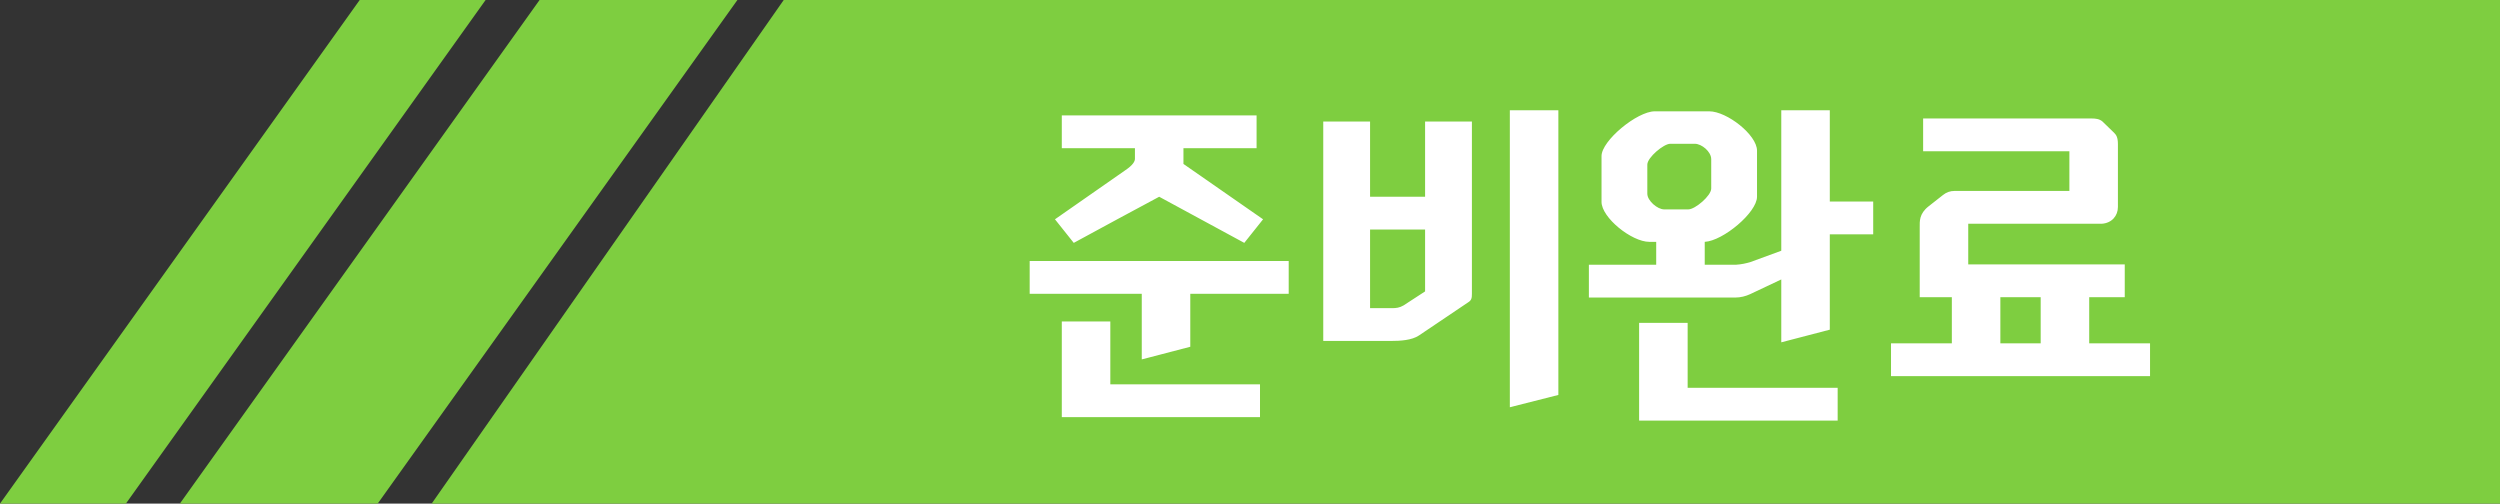 <svg width="139" height="28" viewBox="0 0 139 28" fill="none" xmlns="http://www.w3.org/2000/svg">
<rect x="0" y="0" width="139" height="28" fill="#333333" stroke="none"/>
<path d="M43.575 0H139V28H24L43.575 0Z" fill="#7ECE40"/>
<path d="M63.482 19.983V16.335H57.25V14.511H71.652V16.335H66.18V19.28L63.482 19.983ZM61.734 17.874V21.37H70.056V23.194H59.036V17.874H61.734ZM59.036 6.417H69.866V8.241H65.8V9.115L70.227 12.193L69.182 13.504L64.451 10.939C63.102 11.661 61.164 12.706 59.701 13.504L58.656 12.193C60.024 11.243 62.057 9.818 62.551 9.476C63.007 9.172 63.102 8.963 63.102 8.83V8.241H59.036V6.417ZM86.645 6.132V21.959L83.947 22.643V6.132H86.645ZM81.838 6.759V16.335C81.838 16.563 81.819 16.696 81.629 16.81L78.893 18.653C78.494 18.919 77.867 18.957 77.316 18.957H73.573V6.759H76.176V10.939H79.235V6.759H81.838ZM77.411 17.133C77.62 17.133 77.81 17.114 78.038 16.981L79.235 16.202V12.763H76.176V17.133H77.411ZM89.045 8.678C89.045 7.823 91.021 6.189 92.009 6.189H95.03C96.018 6.189 97.69 7.5 97.69 8.374V10.939C97.69 11.813 95.809 13.39 94.783 13.447V14.72H96.512C96.816 14.701 97.082 14.644 97.329 14.568L99.039 13.941V6.132H101.737V11.205H104.15V13.029H101.737V18.33L99.039 19.033V15.537L97.31 16.354C97.063 16.468 96.778 16.544 96.474 16.544H88.342V14.72H92.085V13.447H91.705C90.717 13.447 89.045 12.098 89.045 11.224V8.678ZM93.833 17.95V21.56H102.174V23.384H91.135V17.95H93.833ZM95.144 8.849C95.144 8.431 94.612 7.994 94.232 7.994H92.864C92.503 7.994 91.591 8.754 91.591 9.153V10.768C91.591 11.167 92.161 11.642 92.522 11.642H93.871C94.251 11.642 95.144 10.882 95.144 10.483V8.849ZM106.736 16.525V12.649C106.736 12.307 106.698 11.889 107.23 11.471L108.028 10.844C108.218 10.692 108.427 10.616 108.674 10.616H115.058V8.412H106.926V6.588H116.312C116.502 6.588 116.73 6.607 116.901 6.759L117.547 7.386C117.661 7.5 117.756 7.633 117.756 8.013V11.509C117.756 12.003 117.414 12.402 116.863 12.44H109.434V14.701H118.136V16.525H116.16V19.09H119.542V20.914H105.14V19.09H108.522V16.525H106.736ZM113.462 19.09V16.525H111.22V19.09H113.462Z" fill="white"/>
<path d="M30 0H41L21 28H10L30 0Z" fill="#7ECE40"/>
<path d="M20 0H27L7 28H0L20 0Z" fill="#7ECE40"/>
</svg>
